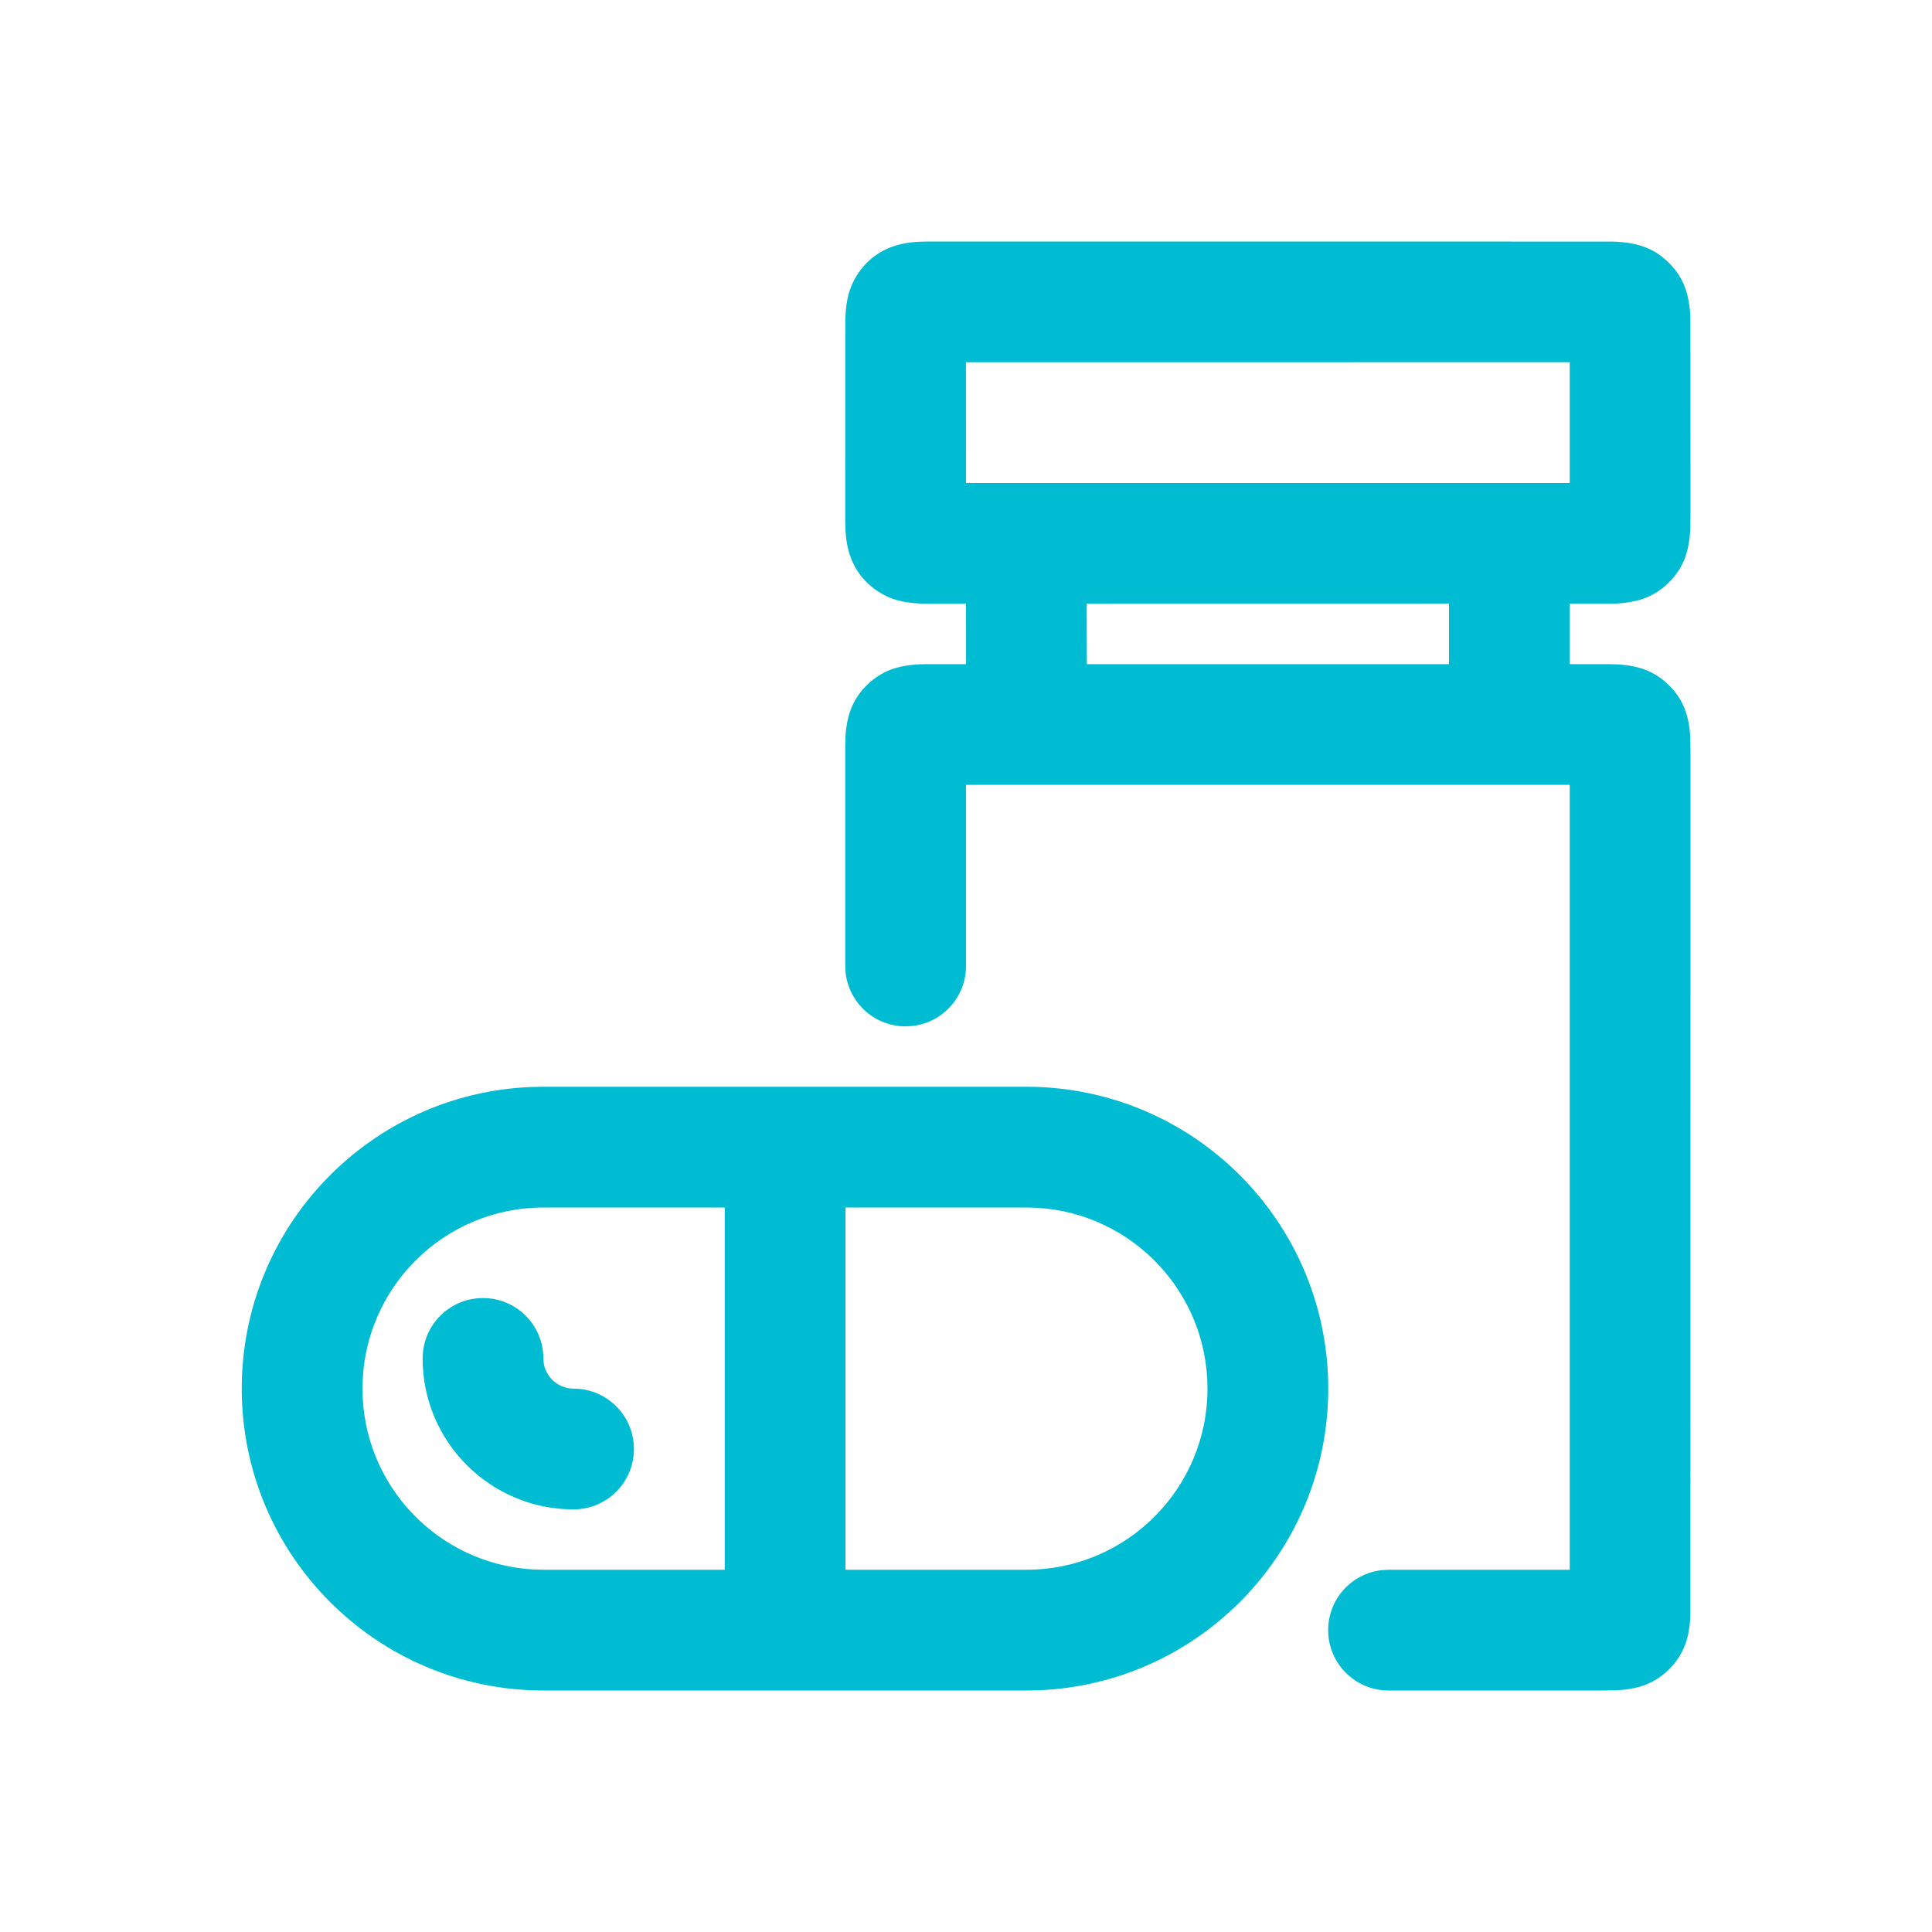 <svg width="64" height="64" viewBox="0 0 64 64" fill="none" xmlns="http://www.w3.org/2000/svg">
    <path d="M34 36C39.523 36 44 40.477 44 46C44 51.377 39.755 55.764 34.434 55.991L34 56H18.008C12.485 56 8.008 51.523 8.008 46C8.008 40.623 12.252 36.236 17.574 36.009L18.008 36H34ZM53.35 8.002L53.454 8.004L53.545 8.007L53.799 8.028C54.354 8.089 54.845 8.266 55.289 8.711C55.734 9.155 55.91 9.646 55.972 10.201C55.982 10.291 55.989 10.367 55.993 10.454L55.997 10.596L56 17C56 17.195 55.999 17.331 55.996 17.442L55.993 17.546L55.972 17.799C55.91 18.354 55.734 18.845 55.289 19.289C54.845 19.734 54.354 19.91 53.799 19.972C53.709 19.982 53.633 19.989 53.545 19.993L53.404 19.997L52 19.996V22L53.225 22L53.538 22.007C53.623 22.01 53.698 22.016 53.785 22.025C54.325 22.082 54.798 22.241 55.243 22.658C55.711 23.097 55.904 23.599 55.971 24.16L55.992 24.41L56 24.938L55.997 53.452C55.994 53.603 55.986 53.705 55.971 53.84C55.904 54.401 55.711 54.903 55.243 55.342C54.798 55.759 54.325 55.918 53.785 55.975L53.538 55.993L53 56H45.997C44.893 56 43.997 55.105 43.997 54C43.997 52.974 44.769 52.129 45.764 52.014L45.997 52H52V26H32V32C32 33.026 31.228 33.871 30.233 33.986L30 34C28.974 34 28.129 33.228 28.013 32.233L28 32L28 24.714C28.002 24.459 28.008 24.337 28.029 24.158C28.096 23.598 28.289 23.096 28.757 22.657C29.201 22.241 29.674 22.081 30.213 22.025C30.387 22.007 30.51 22.002 30.771 22L32.002 22L32 20.004L31.998 19.998L30.707 19.999C30.667 19.999 30.631 19.998 30.597 19.997L30.501 19.994L30.271 19.979C29.792 19.935 29.375 19.817 28.953 19.499C28.439 19.113 28.17 18.6 28.063 18.036C28.026 17.841 28.011 17.672 28.004 17.446L28 17.2L28.002 10.631L28.003 10.564L28.006 10.502L28.021 10.271C28.065 9.792 28.183 9.375 28.501 8.953C28.887 8.439 29.4 8.17 29.964 8.063C30.159 8.026 30.328 8.011 30.554 8.004L30.801 8L53.35 8.002ZM24.008 40H18.008C14.694 40 12.008 42.686 12.008 46C12.008 49.195 14.506 51.807 17.655 51.99L18.008 52H24.008V40ZM34 40H28.008V52H34C37.314 52 40 49.314 40 46C40 42.805 37.502 40.193 34.352 40.01L34 40ZM16 43C17.105 43 18 43.895 18 45C18 45.552 18.448 46 19 46C20.105 46 21 46.895 21 48C21 49.105 20.105 50 19 50C16.239 50 14 47.761 14 45C14 43.895 14.895 43 16 43ZM48 19.996L35.998 19.998L36.004 21.996L36.002 22H48V19.996ZM52 11.998L31.998 12L32 16H52V11.998Z" fill="#00BCD2"/>
</svg>
